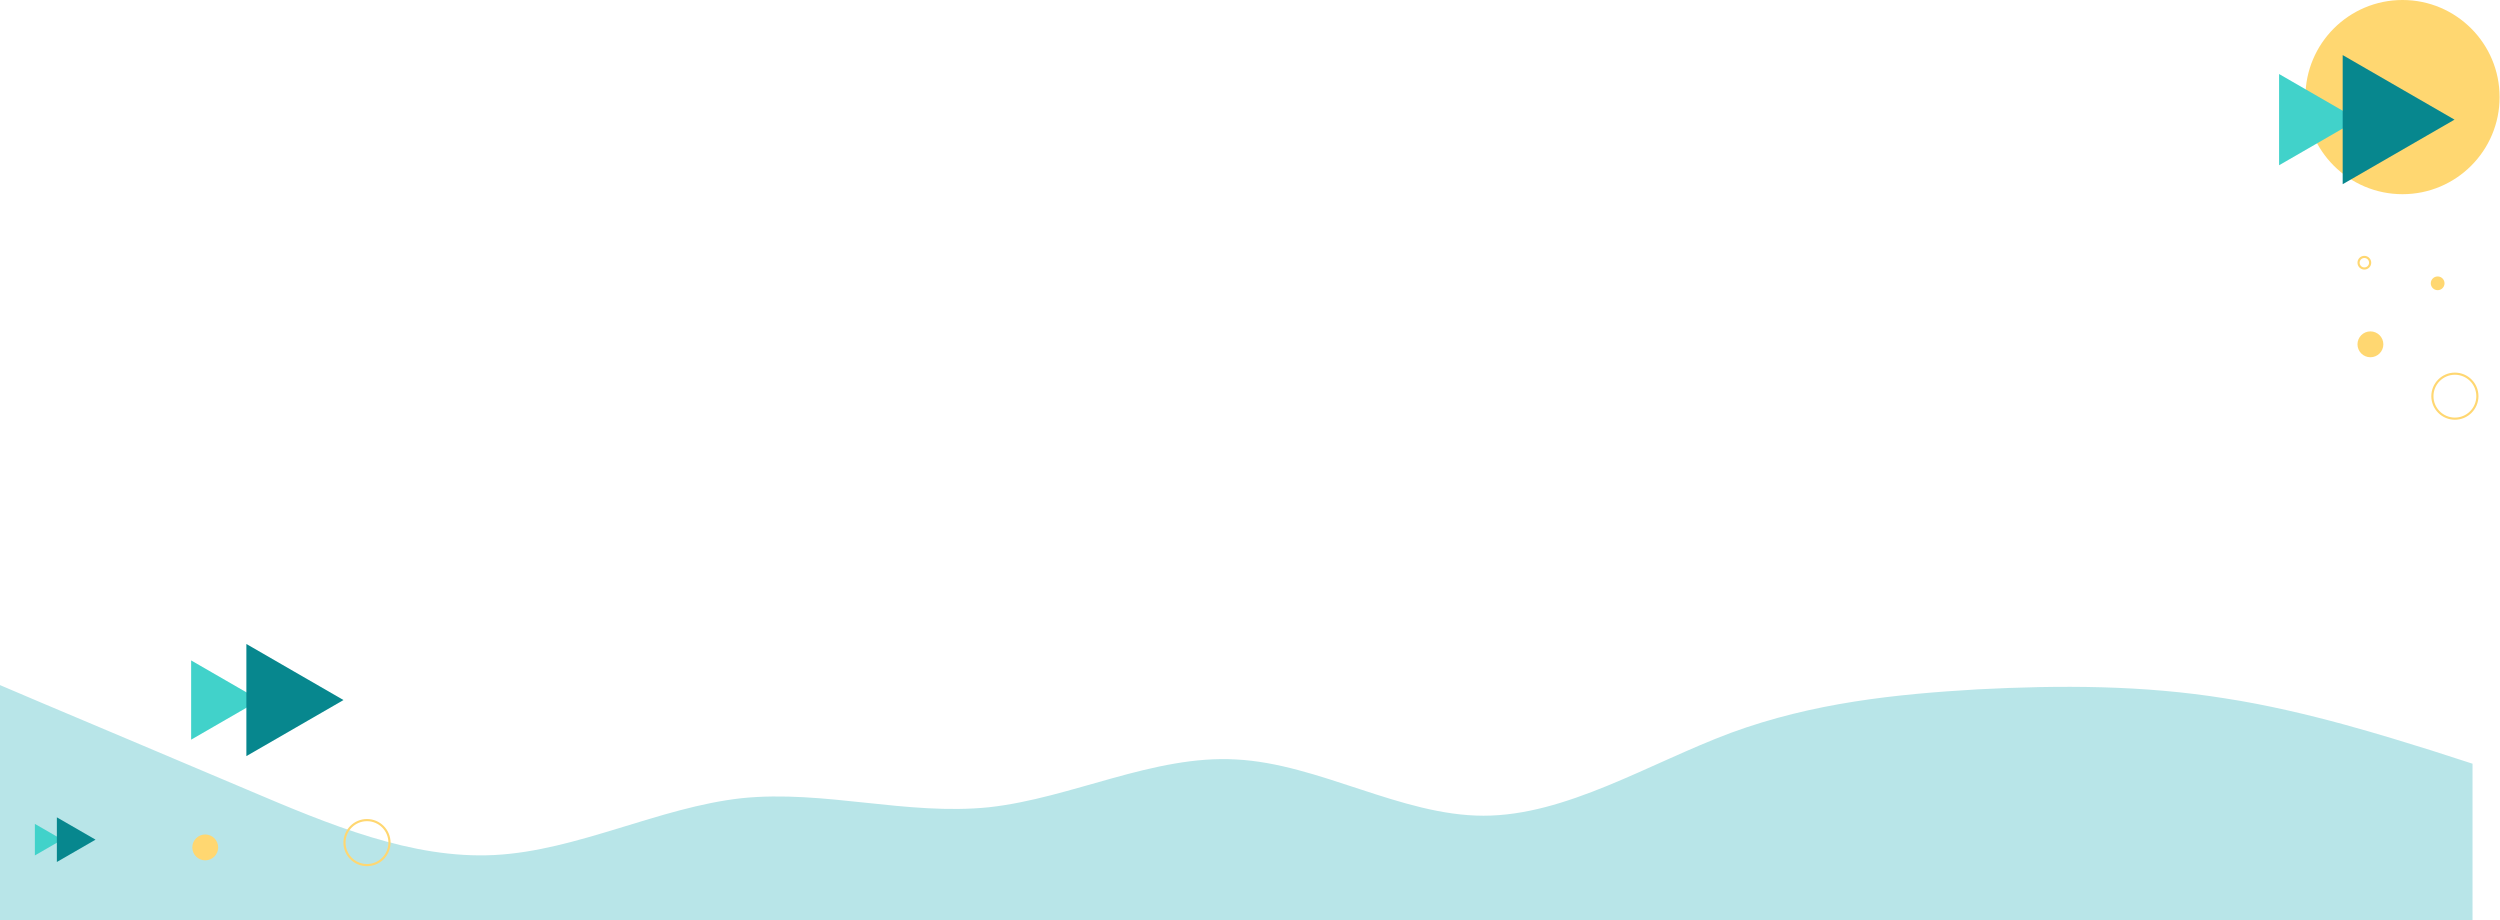 <svg width="1456" height="536" viewBox="0 0 1456 536" fill="none" xmlns="http://www.w3.org/2000/svg">
<circle cx="1399.22" cy="56.548" r="56.548" fill="#FFD771"/>
<path d="M1373.36 69.677L1327.34 96.246V43.109L1373.36 69.677Z" fill="#41D2CA"/>
<path d="M1429.51 69.678L1364.38 107.279V32.076L1429.51 69.678Z" fill="#07878E"/>
<circle cx="1429.73" cy="230.73" r="13.102" stroke="#FFD771" stroke-width="1.255"/>
<circle cx="1380.53" cy="200.532" r="7.532" fill="#FFD771"/>
<circle cx="1377" cy="153.001" r="3.374" stroke="#FFD771" stroke-width="1.255"/>
<circle cx="1419.69" cy="165.001" r="3.374" fill="#FFD771" stroke="#FFD771" stroke-width="1.255"/>
<path fill-rule="evenodd" clip-rule="evenodd" d="M0 399L24 409.213C48 419.427 96 439.501 144 459.928C192 480.355 240 500.429 288 497.964C336 495.499 384 470.141 432 464.859C480 459.928 528 475.072 576 470.141C624 464.859 672 439.501 720 442.319C768 444.784 816 475.072 864 475.072C912 475.072 960 444.784 1008 426.823C1056 409.213 1104 404.283 1152 401.465C1200 399 1248 399 1296 406.748C1344 414.144 1392 429.64 1416 437.036L1440 444.784V536H1416C1392 536 1344 536 1296 536C1248 536 1200 536 1152 536C1104 536 1056 536 1008 536C960 536 912 536 864 536C816 536 768 536 720 536C672 536 624 536 576 536C528 536 480 536 432 536C384 536 336 536 288 536C240 536 192 536 144 536C96 536 48 536 24 536H0V399Z" fill="#B8E5E8"/>
<path d="M151.283 407.705L111.321 430.777V384.632L151.283 407.705Z" fill="#41D2CA"/>
<path d="M200.046 407.705L143.489 440.358V375.051L200.046 407.705Z" fill="#07878E"/>
<circle cx="213.73" cy="490.73" r="13.102" stroke="#FFD771" stroke-width="1.255"/>
<circle cx="119.532" cy="493.532" r="7.532" fill="#FFD771"/>
<path d="M36.22 489.016L20.305 498.204L20.305 479.827L36.22 489.016Z" fill="#41D2CA"/>
<path d="M55.642 489.015L33.118 502.019V476.012L55.642 489.015Z" fill="#07878E"/>
</svg>
